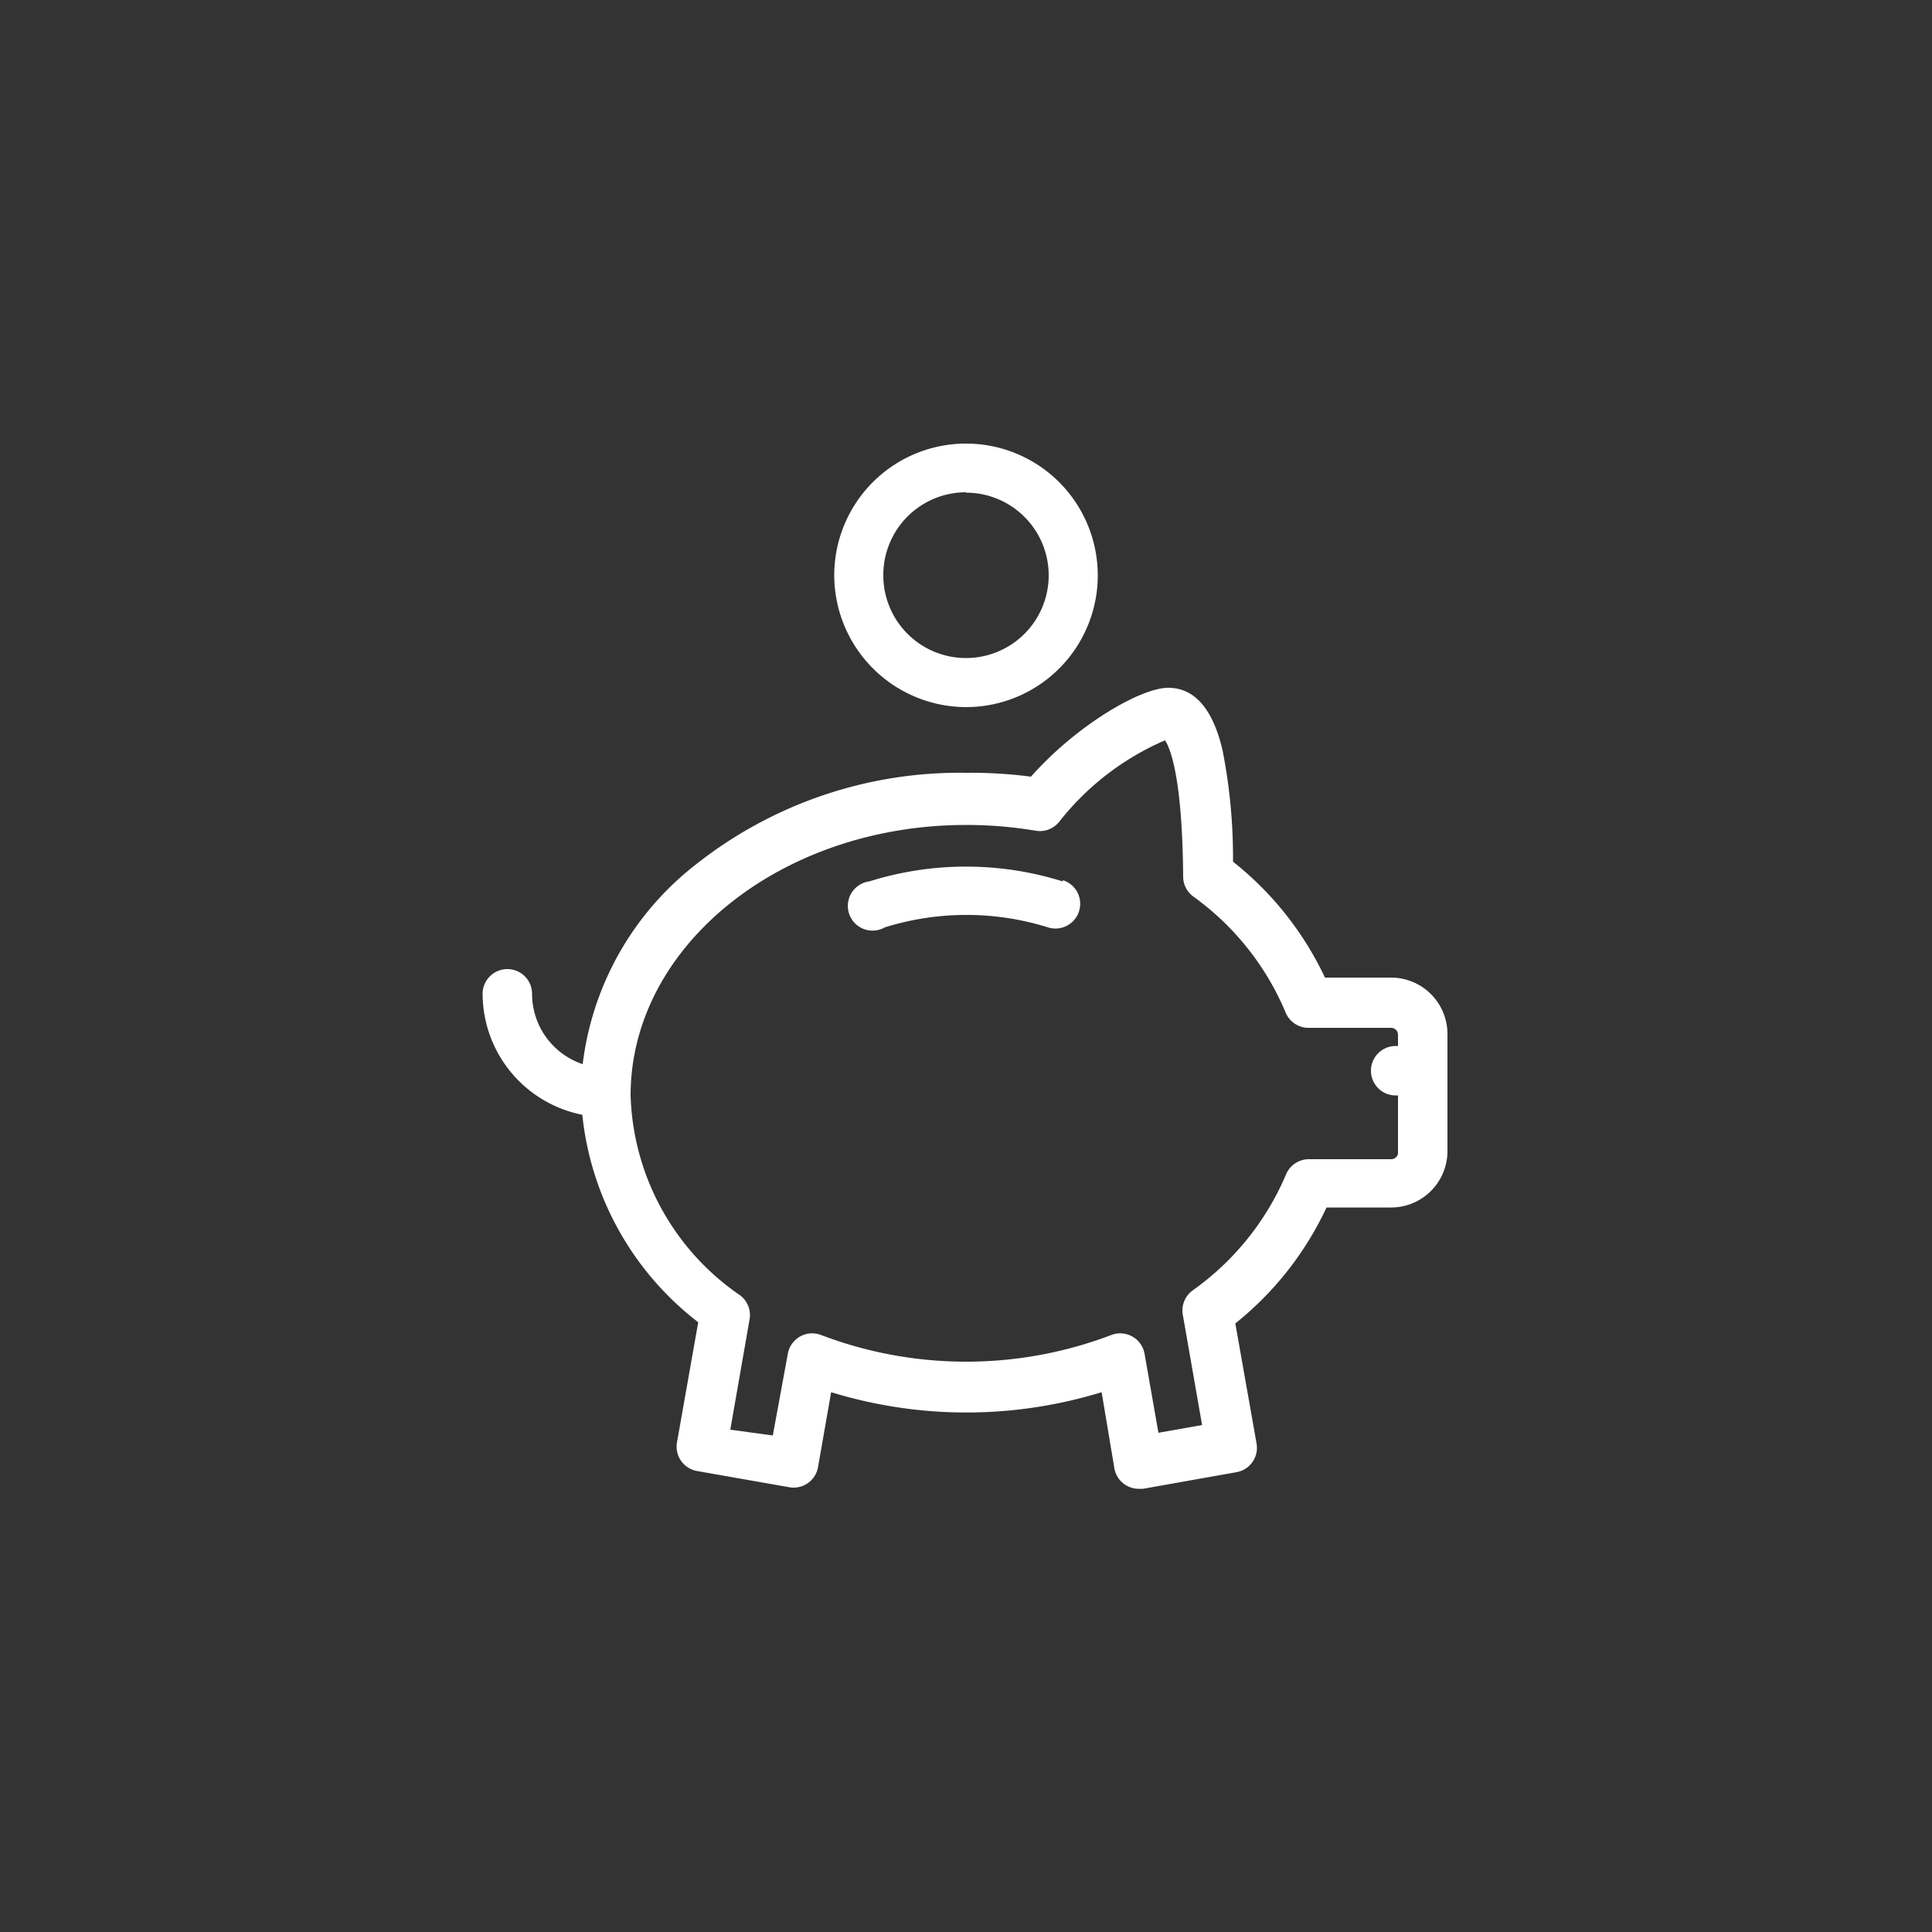 <svg id="Layer_1" data-name="Layer 1" xmlns="http://www.w3.org/2000/svg" viewBox="0 0 50 50"><rect x="0" y="0" width="50" height="50" fill="#333333" stroke="none"/><defs><style>.cls-1{fill:#fff;}</style></defs><title>application-fee</title><path class="cls-1" d="M36,25.3H34.29a8.37,8.37,0,0,0-2.38-3,14.33,14.33,0,0,0-.27-2.88c-.25-1.07-.72-1.62-1.41-1.62s-2.33.93-3.55,2.3A12,12,0,0,0,25,20a11,11,0,0,0-7,2.38,7.72,7.72,0,0,0-2.92,5.16,1.92,1.92,0,0,1-1.31-1.82.64.64,0,1,0-1.28,0,3.2,3.2,0,0,0,2.58,3.13,7.78,7.78,0,0,0,3,5.37l-.55,3.11a.64.64,0,0,0,.52.74l2.39.42a.64.64,0,0,0,.74-.52l.34-1.94a11.92,11.92,0,0,0,7,0L28.84,38a.64.64,0,0,0,.63.53h.11L32,38.1a.64.64,0,0,0,.52-.74l-.55-3.11a8.36,8.36,0,0,0,2.36-3H36a1.46,1.46,0,0,0,1.46-1.46V26.76A1.46,1.46,0,0,0,36,25.3ZM36,30H33.87a.64.64,0,0,0-.59.4,7.06,7.06,0,0,1-2.42,3,.64.64,0,0,0-.25.62l.5,2.86-1.13.2-.36-2.05a.64.64,0,0,0-.86-.48,10.56,10.56,0,0,1-7.51,0,.64.64,0,0,0-.86.48L20,37.15,18.9,37l.5-2.86a.64.64,0,0,0-.25-.62,6.5,6.5,0,0,1-2.83-5.17c0-3.86,3.89-7,8.68-7a10.75,10.75,0,0,1,1.81.15.64.64,0,0,0,.6-.23,7,7,0,0,1,2.74-2.11c.11.16.45.86.47,3.53a.64.64,0,0,0,.26.51,7.06,7.06,0,0,1,2.39,3,.64.64,0,0,0,.59.4H36a.18.18,0,0,1,.18.18v.29h-.06a.64.64,0,0,0,0,1.28h.06v1.51A.18.18,0,0,1,36,30Zm0,0"/><path class="cls-1" d="M25,18.3a3.41,3.41,0,1,0-3.41-3.41A3.42,3.42,0,0,0,25,18.3Zm0-5.55a2.14,2.14,0,1,1-2.14,2.14A2.14,2.14,0,0,1,25,12.74Zm0,0"/><path class="cls-1" d="M27.5,22.81a8.36,8.36,0,0,0-5,0A.64.64,0,1,0,22.9,24a7.08,7.08,0,0,1,4.22,0,.64.64,0,0,0,.39-1.22Zm0,0"/></svg>